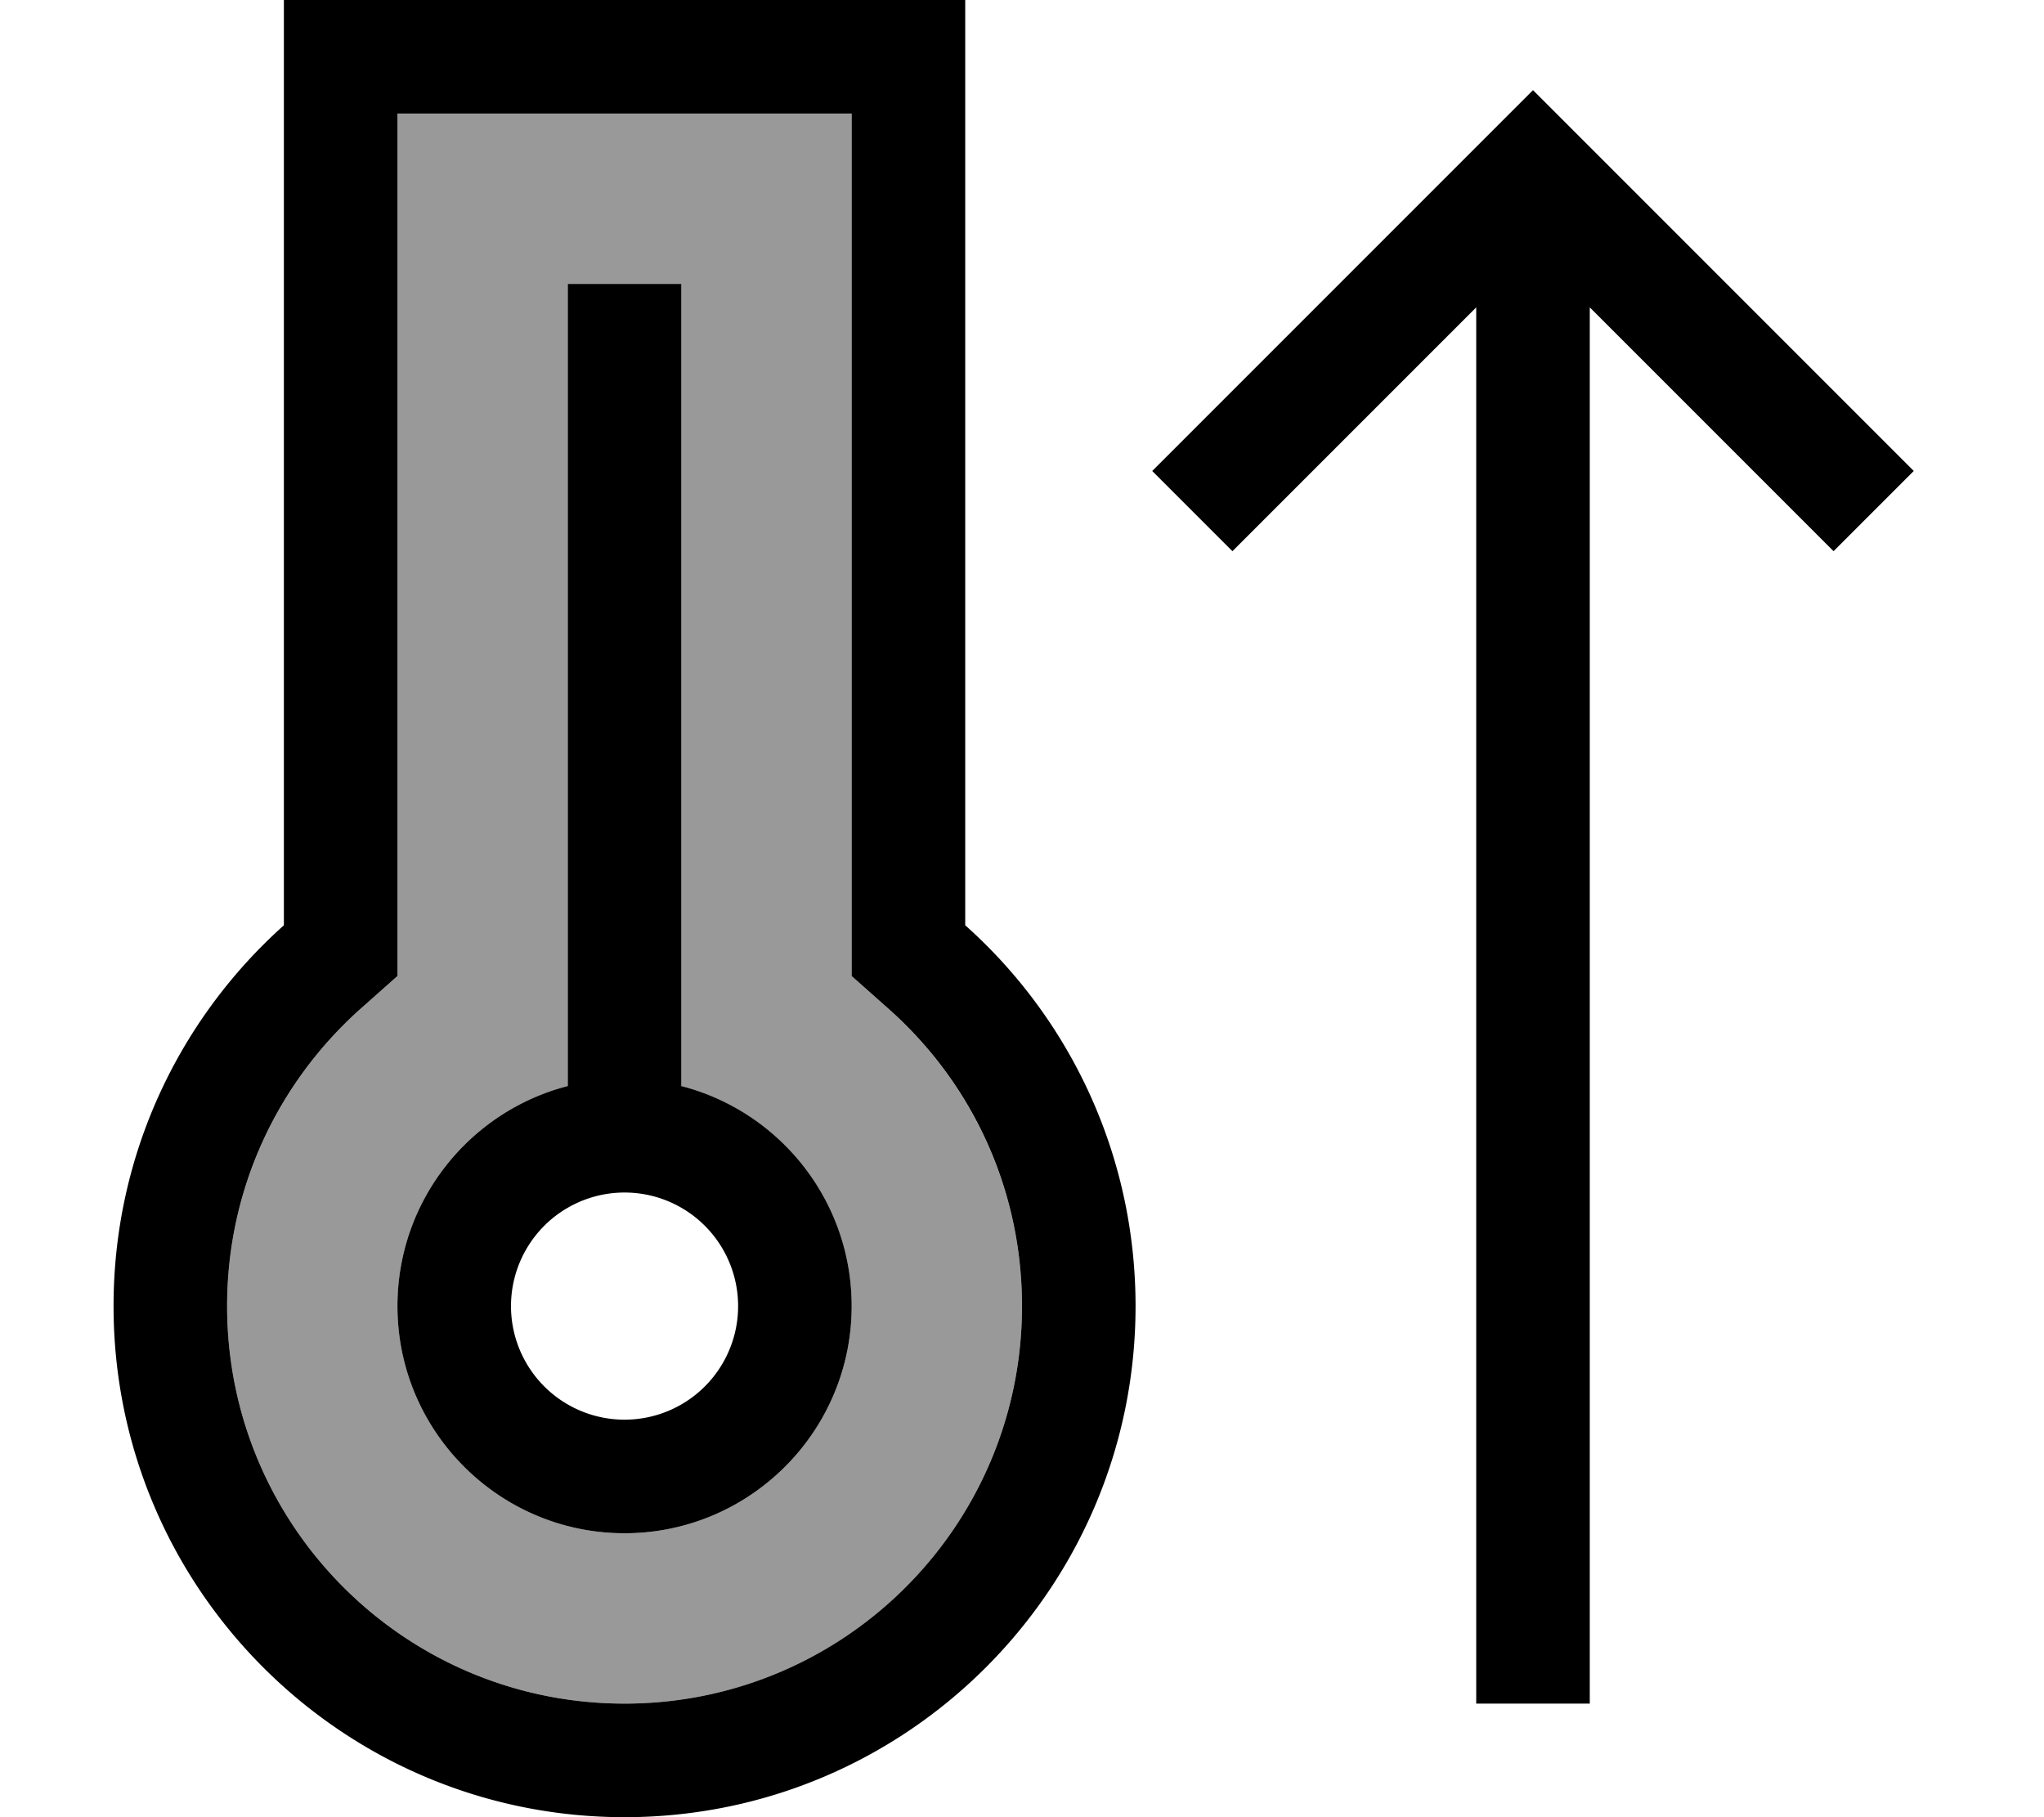 <svg xmlns="http://www.w3.org/2000/svg" viewBox="0 0 576 512"><defs><style>.fa-secondary{opacity:.4}</style></defs><path class="fa-secondary" d="M64 368c0 61.9 50.1 112 112 112s112-50.1 112-112c0-33.2-14.4-62.9-37.3-83.5L240 275l0-14.3L240 32 112 32l0 228.7 0 14.3-10.7 9.5C78.4 305.1 64 334.9 64 368zm48 0c0-29.8 20.4-54.9 48-62l0-210 0-16 32 0 0 16 0 210c27.6 7.1 48 32.2 48 62c0 35.3-28.7 64-64 64s-64-28.7-64-64z"/><path class="fa-primary" d="M101.3 284.5L112 275l0-14.3L112 32l128 0 0 228.7 0 14.3 10.7 9.5c23 20.6 37.3 50.3 37.3 83.5c0 61.9-50.1 112-112 112s-112-50.1-112-112c0-33.2 14.4-62.9 37.3-83.5zM272 0L240 0 112 0 80 0l0 32 0 228.7C50.5 287.1 32 325.4 32 368c0 79.5 64.5 144 144 144s144-64.5 144-144c0-42.6-18.5-81-48-107.3L272 32l0-32zM144 368a32 32 0 1 1 64 0 32 32 0 1 1 -64 0zm96 0c0-29.8-20.4-54.9-48-62l0-210 0-16-32 0 0 16 0 210c-27.6 7.1-48 32.2-48 62c0 35.3 28.7 64 64 64s64-28.7 64-64zM420.7 36.7l-96 96 22.6 22.6L416 86.6 416 464l0 16 32 0 0-16 0-377.4 68.7 68.7 22.6-22.6-96-96L432 25.4 420.7 36.7z"/></svg>